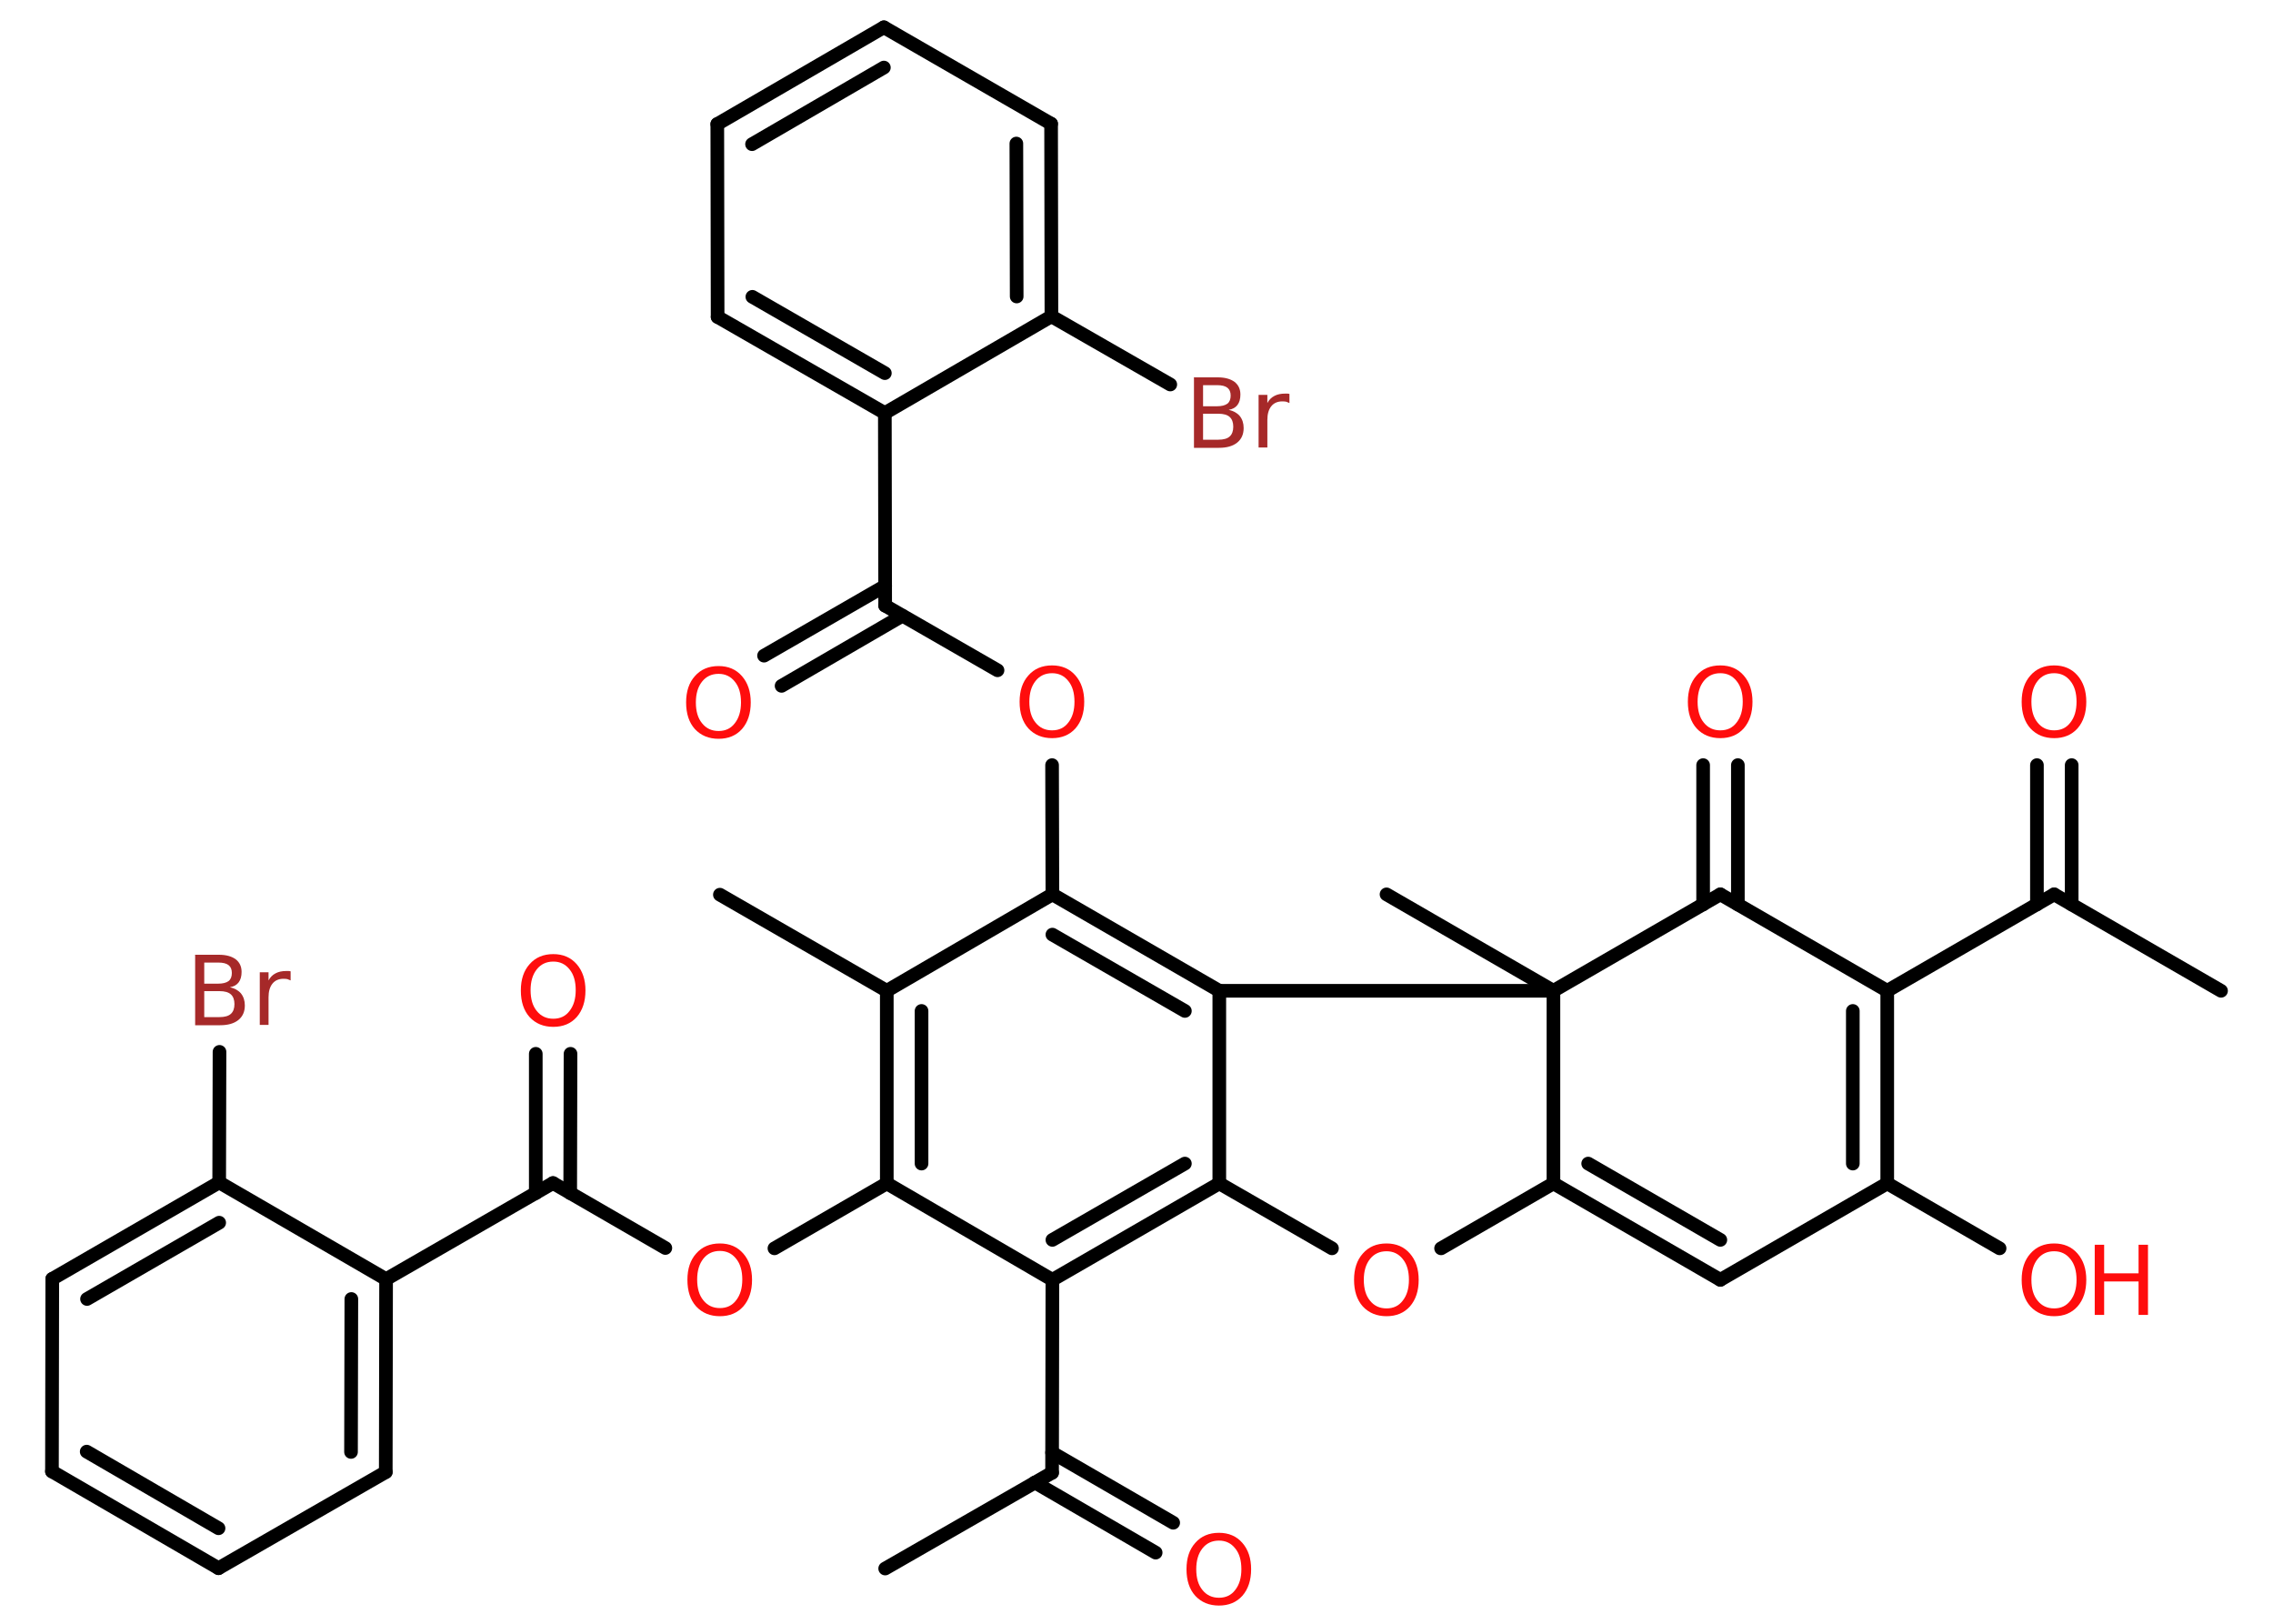 <?xml version='1.0' encoding='UTF-8'?>
<!DOCTYPE svg PUBLIC "-//W3C//DTD SVG 1.1//EN" "http://www.w3.org/Graphics/SVG/1.1/DTD/svg11.dtd">
<svg version='1.2' xmlns='http://www.w3.org/2000/svg' xmlns:xlink='http://www.w3.org/1999/xlink' width='70.0mm' height='50.0mm' viewBox='0 0 70.0 50.0'>
  <desc>Generated by the Chemistry Development Kit (http://github.com/cdk)</desc>
  <g stroke-linecap='round' stroke-linejoin='round' stroke='#000000' stroke-width='.42' fill='#FF0D0D'>
    <rect x='.0' y='.0' width='70.0' height='50.0' fill='#FFFFFF' stroke='none'/>
    <g id='mol1' class='mol'>
      <line id='mol1bnd1' class='bond' x1='68.4' y1='30.51' x2='63.26' y2='27.54'/>
      <g id='mol1bnd2' class='bond'>
        <line x1='62.73' y1='27.85' x2='62.73' y2='23.56'/>
        <line x1='63.8' y1='27.85' x2='63.8' y2='23.56'/>
      </g>
      <line id='mol1bnd3' class='bond' x1='63.26' y1='27.54' x2='58.12' y2='30.51'/>
      <g id='mol1bnd4' class='bond'>
        <line x1='58.12' y1='36.44' x2='58.12' y2='30.51'/>
        <line x1='57.06' y1='35.83' x2='57.06' y2='31.13'/>
      </g>
      <line id='mol1bnd5' class='bond' x1='58.12' y1='36.44' x2='61.58' y2='38.44'/>
      <line id='mol1bnd6' class='bond' x1='58.12' y1='36.44' x2='52.98' y2='39.41'/>
      <g id='mol1bnd7' class='bond'>
        <line x1='47.84' y1='36.44' x2='52.98' y2='39.41'/>
        <line x1='48.91' y1='35.83' x2='52.98' y2='38.18'/>
      </g>
      <line id='mol1bnd8' class='bond' x1='47.84' y1='36.44' x2='44.38' y2='38.44'/>
      <line id='mol1bnd9' class='bond' x1='41.02' y1='38.44' x2='37.55' y2='36.44'/>
      <g id='mol1bnd10' class='bond'>
        <line x1='32.41' y1='39.41' x2='37.55' y2='36.44'/>
        <line x1='32.41' y1='38.18' x2='36.49' y2='35.83'/>
      </g>
      <line id='mol1bnd11' class='bond' x1='32.41' y1='39.41' x2='32.4' y2='45.35'/>
      <line id='mol1bnd12' class='bond' x1='32.4' y1='45.35' x2='27.26' y2='48.3'/>
      <g id='mol1bnd13' class='bond'>
        <line x1='32.4' y1='44.73' x2='36.13' y2='46.89'/>
        <line x1='31.87' y1='45.65' x2='35.59' y2='47.81'/>
      </g>
      <line id='mol1bnd14' class='bond' x1='32.41' y1='39.41' x2='27.31' y2='36.44'/>
      <line id='mol1bnd15' class='bond' x1='27.31' y1='36.44' x2='23.85' y2='38.44'/>
      <line id='mol1bnd16' class='bond' x1='20.49' y1='38.43' x2='17.03' y2='36.43'/>
      <g id='mol1bnd17' class='bond'>
        <line x1='16.5' y1='36.74' x2='16.5' y2='32.45'/>
        <line x1='17.56' y1='36.74' x2='17.57' y2='32.45'/>
      </g>
      <line id='mol1bnd18' class='bond' x1='17.03' y1='36.43' x2='11.89' y2='39.39'/>
      <g id='mol1bnd19' class='bond'>
        <line x1='11.88' y1='45.33' x2='11.89' y2='39.39'/>
        <line x1='10.81' y1='44.71' x2='10.82' y2='40.0'/>
      </g>
      <line id='mol1bnd20' class='bond' x1='11.88' y1='45.33' x2='6.73' y2='48.29'/>
      <g id='mol1bnd21' class='bond'>
        <line x1='1.6' y1='45.31' x2='6.73' y2='48.29'/>
        <line x1='2.67' y1='44.7' x2='6.73' y2='47.06'/>
      </g>
      <line id='mol1bnd22' class='bond' x1='1.6' y1='45.31' x2='1.61' y2='39.38'/>
      <g id='mol1bnd23' class='bond'>
        <line x1='6.75' y1='36.41' x2='1.61' y2='39.38'/>
        <line x1='6.75' y1='37.65' x2='2.68' y2='40.0'/>
      </g>
      <line id='mol1bnd24' class='bond' x1='11.89' y1='39.39' x2='6.75' y2='36.41'/>
      <line id='mol1bnd25' class='bond' x1='6.75' y1='36.41' x2='6.76' y2='32.39'/>
      <g id='mol1bnd26' class='bond'>
        <line x1='27.31' y1='30.51' x2='27.31' y2='36.44'/>
        <line x1='28.38' y1='31.13' x2='28.38' y2='35.83'/>
      </g>
      <line id='mol1bnd27' class='bond' x1='27.31' y1='30.51' x2='22.17' y2='27.55'/>
      <line id='mol1bnd28' class='bond' x1='27.31' y1='30.51' x2='32.41' y2='27.54'/>
      <line id='mol1bnd29' class='bond' x1='32.41' y1='27.54' x2='32.4' y2='23.56'/>
      <line id='mol1bnd30' class='bond' x1='30.72' y1='20.64' x2='27.26' y2='18.65'/>
      <g id='mol1bnd31' class='bond'>
        <line x1='27.79' y1='18.96' x2='24.07' y2='21.12'/>
        <line x1='27.26' y1='18.04' x2='23.53' y2='20.19'/>
      </g>
      <line id='mol1bnd32' class='bond' x1='27.26' y1='18.65' x2='27.25' y2='12.72'/>
      <g id='mol1bnd33' class='bond'>
        <line x1='22.1' y1='9.76' x2='27.25' y2='12.72'/>
        <line x1='23.17' y1='9.14' x2='27.25' y2='11.49'/>
      </g>
      <line id='mol1bnd34' class='bond' x1='22.1' y1='9.76' x2='22.09' y2='3.82'/>
      <g id='mol1bnd35' class='bond'>
        <line x1='27.22' y1='.84' x2='22.09' y2='3.82'/>
        <line x1='27.22' y1='2.08' x2='23.16' y2='4.44'/>
      </g>
      <line id='mol1bnd36' class='bond' x1='27.22' y1='.84' x2='32.37' y2='3.81'/>
      <g id='mol1bnd37' class='bond'>
        <line x1='32.38' y1='9.74' x2='32.37' y2='3.81'/>
        <line x1='31.31' y1='9.13' x2='31.3' y2='4.42'/>
      </g>
      <line id='mol1bnd38' class='bond' x1='27.25' y1='12.72' x2='32.38' y2='9.74'/>
      <line id='mol1bnd39' class='bond' x1='32.38' y1='9.74' x2='36.04' y2='11.84'/>
      <g id='mol1bnd40' class='bond'>
        <line x1='37.55' y1='30.51' x2='32.41' y2='27.54'/>
        <line x1='36.49' y1='31.13' x2='32.41' y2='28.78'/>
      </g>
      <line id='mol1bnd41' class='bond' x1='37.55' y1='36.44' x2='37.55' y2='30.51'/>
      <line id='mol1bnd42' class='bond' x1='37.55' y1='30.51' x2='47.84' y2='30.51'/>
      <line id='mol1bnd43' class='bond' x1='47.84' y1='36.44' x2='47.84' y2='30.51'/>
      <line id='mol1bnd44' class='bond' x1='47.84' y1='30.51' x2='42.7' y2='27.54'/>
      <line id='mol1bnd45' class='bond' x1='47.84' y1='30.51' x2='52.98' y2='27.54'/>
      <line id='mol1bnd46' class='bond' x1='58.12' y1='30.51' x2='52.98' y2='27.54'/>
      <g id='mol1bnd47' class='bond'>
        <line x1='52.45' y1='27.85' x2='52.45' y2='23.56'/>
        <line x1='53.52' y1='27.85' x2='53.52' y2='23.56'/>
      </g>
      <path id='mol1atm3' class='atom' d='M63.26 20.73q-.32 .0 -.51 .24q-.19 .24 -.19 .64q.0 .41 .19 .64q.19 .24 .51 .24q.32 .0 .5 -.24q.19 -.24 .19 -.64q.0 -.41 -.19 -.64q-.19 -.24 -.5 -.24zM63.26 20.49q.45 .0 .72 .31q.27 .31 .27 .81q.0 .51 -.27 .82q-.27 .3 -.72 .3q-.45 .0 -.73 -.3q-.27 -.3 -.27 -.82q.0 -.51 .27 -.81q.27 -.31 .73 -.31z' stroke='none'/>
      <g id='mol1atm6' class='atom'>
        <path d='M63.26 38.53q-.32 .0 -.51 .24q-.19 .24 -.19 .64q.0 .41 .19 .64q.19 .24 .51 .24q.32 .0 .5 -.24q.19 -.24 .19 -.64q.0 -.41 -.19 -.64q-.19 -.24 -.5 -.24zM63.26 38.29q.45 .0 .72 .31q.27 .31 .27 .81q.0 .51 -.27 .82q-.27 .3 -.72 .3q-.45 .0 -.73 -.3q-.27 -.3 -.27 -.82q.0 -.51 .27 -.81q.27 -.31 .73 -.31z' stroke='none'/>
        <path d='M64.51 38.33h.29v.88h1.06v-.88h.29v2.16h-.29v-1.03h-1.06v1.03h-.29v-2.16z' stroke='none'/>
      </g>
      <path id='mol1atm9' class='atom' d='M42.7 38.53q-.32 .0 -.51 .24q-.19 .24 -.19 .64q.0 .41 .19 .64q.19 .24 .51 .24q.32 .0 .5 -.24q.19 -.24 .19 -.64q.0 -.41 -.19 -.64q-.19 -.24 -.5 -.24zM42.7 38.29q.45 .0 .72 .31q.27 .31 .27 .81q.0 .51 -.27 .82q-.27 .3 -.72 .3q-.45 .0 -.73 -.3q-.27 -.3 -.27 -.82q.0 -.51 .27 -.81q.27 -.31 .73 -.31z' stroke='none'/>
      <path id='mol1atm14' class='atom' d='M37.54 47.44q-.32 .0 -.51 .24q-.19 .24 -.19 .64q.0 .41 .19 .64q.19 .24 .51 .24q.32 .0 .5 -.24q.19 -.24 .19 -.64q.0 -.41 -.19 -.64q-.19 -.24 -.5 -.24zM37.54 47.2q.45 .0 .72 .31q.27 .31 .27 .81q.0 .51 -.27 .82q-.27 .3 -.72 .3q-.45 .0 -.73 -.3q-.27 -.3 -.27 -.82q.0 -.51 .27 -.81q.27 -.31 .73 -.31z' stroke='none'/>
      <path id='mol1atm16' class='atom' d='M22.17 38.52q-.32 .0 -.51 .24q-.19 .24 -.19 .64q.0 .41 .19 .64q.19 .24 .51 .24q.32 .0 .5 -.24q.19 -.24 .19 -.64q.0 -.41 -.19 -.64q-.19 -.24 -.5 -.24zM22.17 38.29q.45 .0 .72 .31q.27 .31 .27 .81q.0 .51 -.27 .82q-.27 .3 -.72 .3q-.45 .0 -.73 -.3q-.27 -.3 -.27 -.82q.0 -.51 .27 -.81q.27 -.31 .73 -.31z' stroke='none'/>
      <path id='mol1atm18' class='atom' d='M17.04 29.61q-.32 .0 -.51 .24q-.19 .24 -.19 .64q.0 .41 .19 .64q.19 .24 .51 .24q.32 .0 .5 -.24q.19 -.24 .19 -.64q.0 -.41 -.19 -.64q-.19 -.24 -.5 -.24zM17.04 29.38q.45 .0 .72 .31q.27 .31 .27 .81q.0 .51 -.27 .82q-.27 .3 -.72 .3q-.45 .0 -.73 -.3q-.27 -.3 -.27 -.82q.0 -.51 .27 -.81q.27 -.31 .73 -.31z' stroke='none'/>
      <path id='mol1atm25' class='atom' d='M6.29 30.53v.79h.47q.24 .0 .35 -.1q.11 -.1 .11 -.3q.0 -.2 -.11 -.3q-.11 -.1 -.35 -.1h-.47zM6.29 29.64v.65h.43q.21 .0 .32 -.08q.1 -.08 .1 -.25q.0 -.16 -.1 -.24q-.1 -.08 -.32 -.08h-.43zM6.0 29.4h.74q.33 .0 .52 .14q.18 .14 .18 .39q.0 .2 -.09 .32q-.09 .12 -.27 .15q.22 .05 .34 .19q.12 .15 .12 .37q.0 .29 -.2 .45q-.2 .16 -.56 .16h-.77v-2.16zM8.95 30.19q-.05 -.02 -.1 -.04q-.05 -.01 -.12 -.01q-.22 .0 -.34 .15q-.12 .15 -.12 .42v.85h-.27v-1.62h.27v.25q.08 -.15 .22 -.22q.13 -.07 .33 -.07q.03 .0 .06 .0q.03 .0 .07 .01v.27z' stroke='none' fill='#A62929'/>
      <path id='mol1atm29' class='atom' d='M32.4 20.73q-.32 .0 -.51 .24q-.19 .24 -.19 .64q.0 .41 .19 .64q.19 .24 .51 .24q.32 .0 .5 -.24q.19 -.24 .19 -.64q.0 -.41 -.19 -.64q-.19 -.24 -.5 -.24zM32.4 20.49q.45 .0 .72 .31q.27 .31 .27 .81q.0 .51 -.27 .82q-.27 .3 -.72 .3q-.45 .0 -.73 -.3q-.27 -.3 -.27 -.82q.0 -.51 .27 -.81q.27 -.31 .73 -.31z' stroke='none'/>
      <path id='mol1atm31' class='atom' d='M22.13 20.75q-.32 .0 -.51 .24q-.19 .24 -.19 .64q.0 .41 .19 .64q.19 .24 .51 .24q.32 .0 .5 -.24q.19 -.24 .19 -.64q.0 -.41 -.19 -.64q-.19 -.24 -.5 -.24zM22.13 20.51q.45 .0 .72 .31q.27 .31 .27 .81q.0 .51 -.27 .82q-.27 .3 -.72 .3q-.45 .0 -.73 -.3q-.27 -.3 -.27 -.82q.0 -.51 .27 -.81q.27 -.31 .73 -.31z' stroke='none'/>
      <path id='mol1atm38' class='atom' d='M37.05 12.75v.79h.47q.24 .0 .35 -.1q.11 -.1 .11 -.3q.0 -.2 -.11 -.3q-.11 -.1 -.35 -.1h-.47zM37.05 11.86v.65h.43q.21 .0 .32 -.08q.1 -.08 .1 -.25q.0 -.16 -.1 -.24q-.1 -.08 -.32 -.08h-.43zM36.76 11.62h.74q.33 .0 .52 .14q.18 .14 .18 .39q.0 .2 -.09 .32q-.09 .12 -.27 .15q.22 .05 .34 .19q.12 .15 .12 .37q.0 .29 -.2 .45q-.2 .16 -.56 .16h-.77v-2.16zM39.71 12.41q-.05 -.02 -.1 -.04q-.05 -.01 -.12 -.01q-.22 .0 -.34 .15q-.12 .15 -.12 .42v.85h-.27v-1.62h.27v.25q.08 -.15 .22 -.22q.13 -.07 .33 -.07q.03 .0 .06 .0q.03 .0 .07 .01v.27z' stroke='none' fill='#A62929'/>
      <path id='mol1atm43' class='atom' d='M52.98 20.73q-.32 .0 -.51 .24q-.19 .24 -.19 .64q.0 .41 .19 .64q.19 .24 .51 .24q.32 .0 .5 -.24q.19 -.24 .19 -.64q.0 -.41 -.19 -.64q-.19 -.24 -.5 -.24zM52.98 20.49q.45 .0 .72 .31q.27 .31 .27 .81q.0 .51 -.27 .82q-.27 .3 -.72 .3q-.45 .0 -.73 -.3q-.27 -.3 -.27 -.82q.0 -.51 .27 -.81q.27 -.31 .73 -.31z' stroke='none'/>
    </g>
  </g>
</svg>
